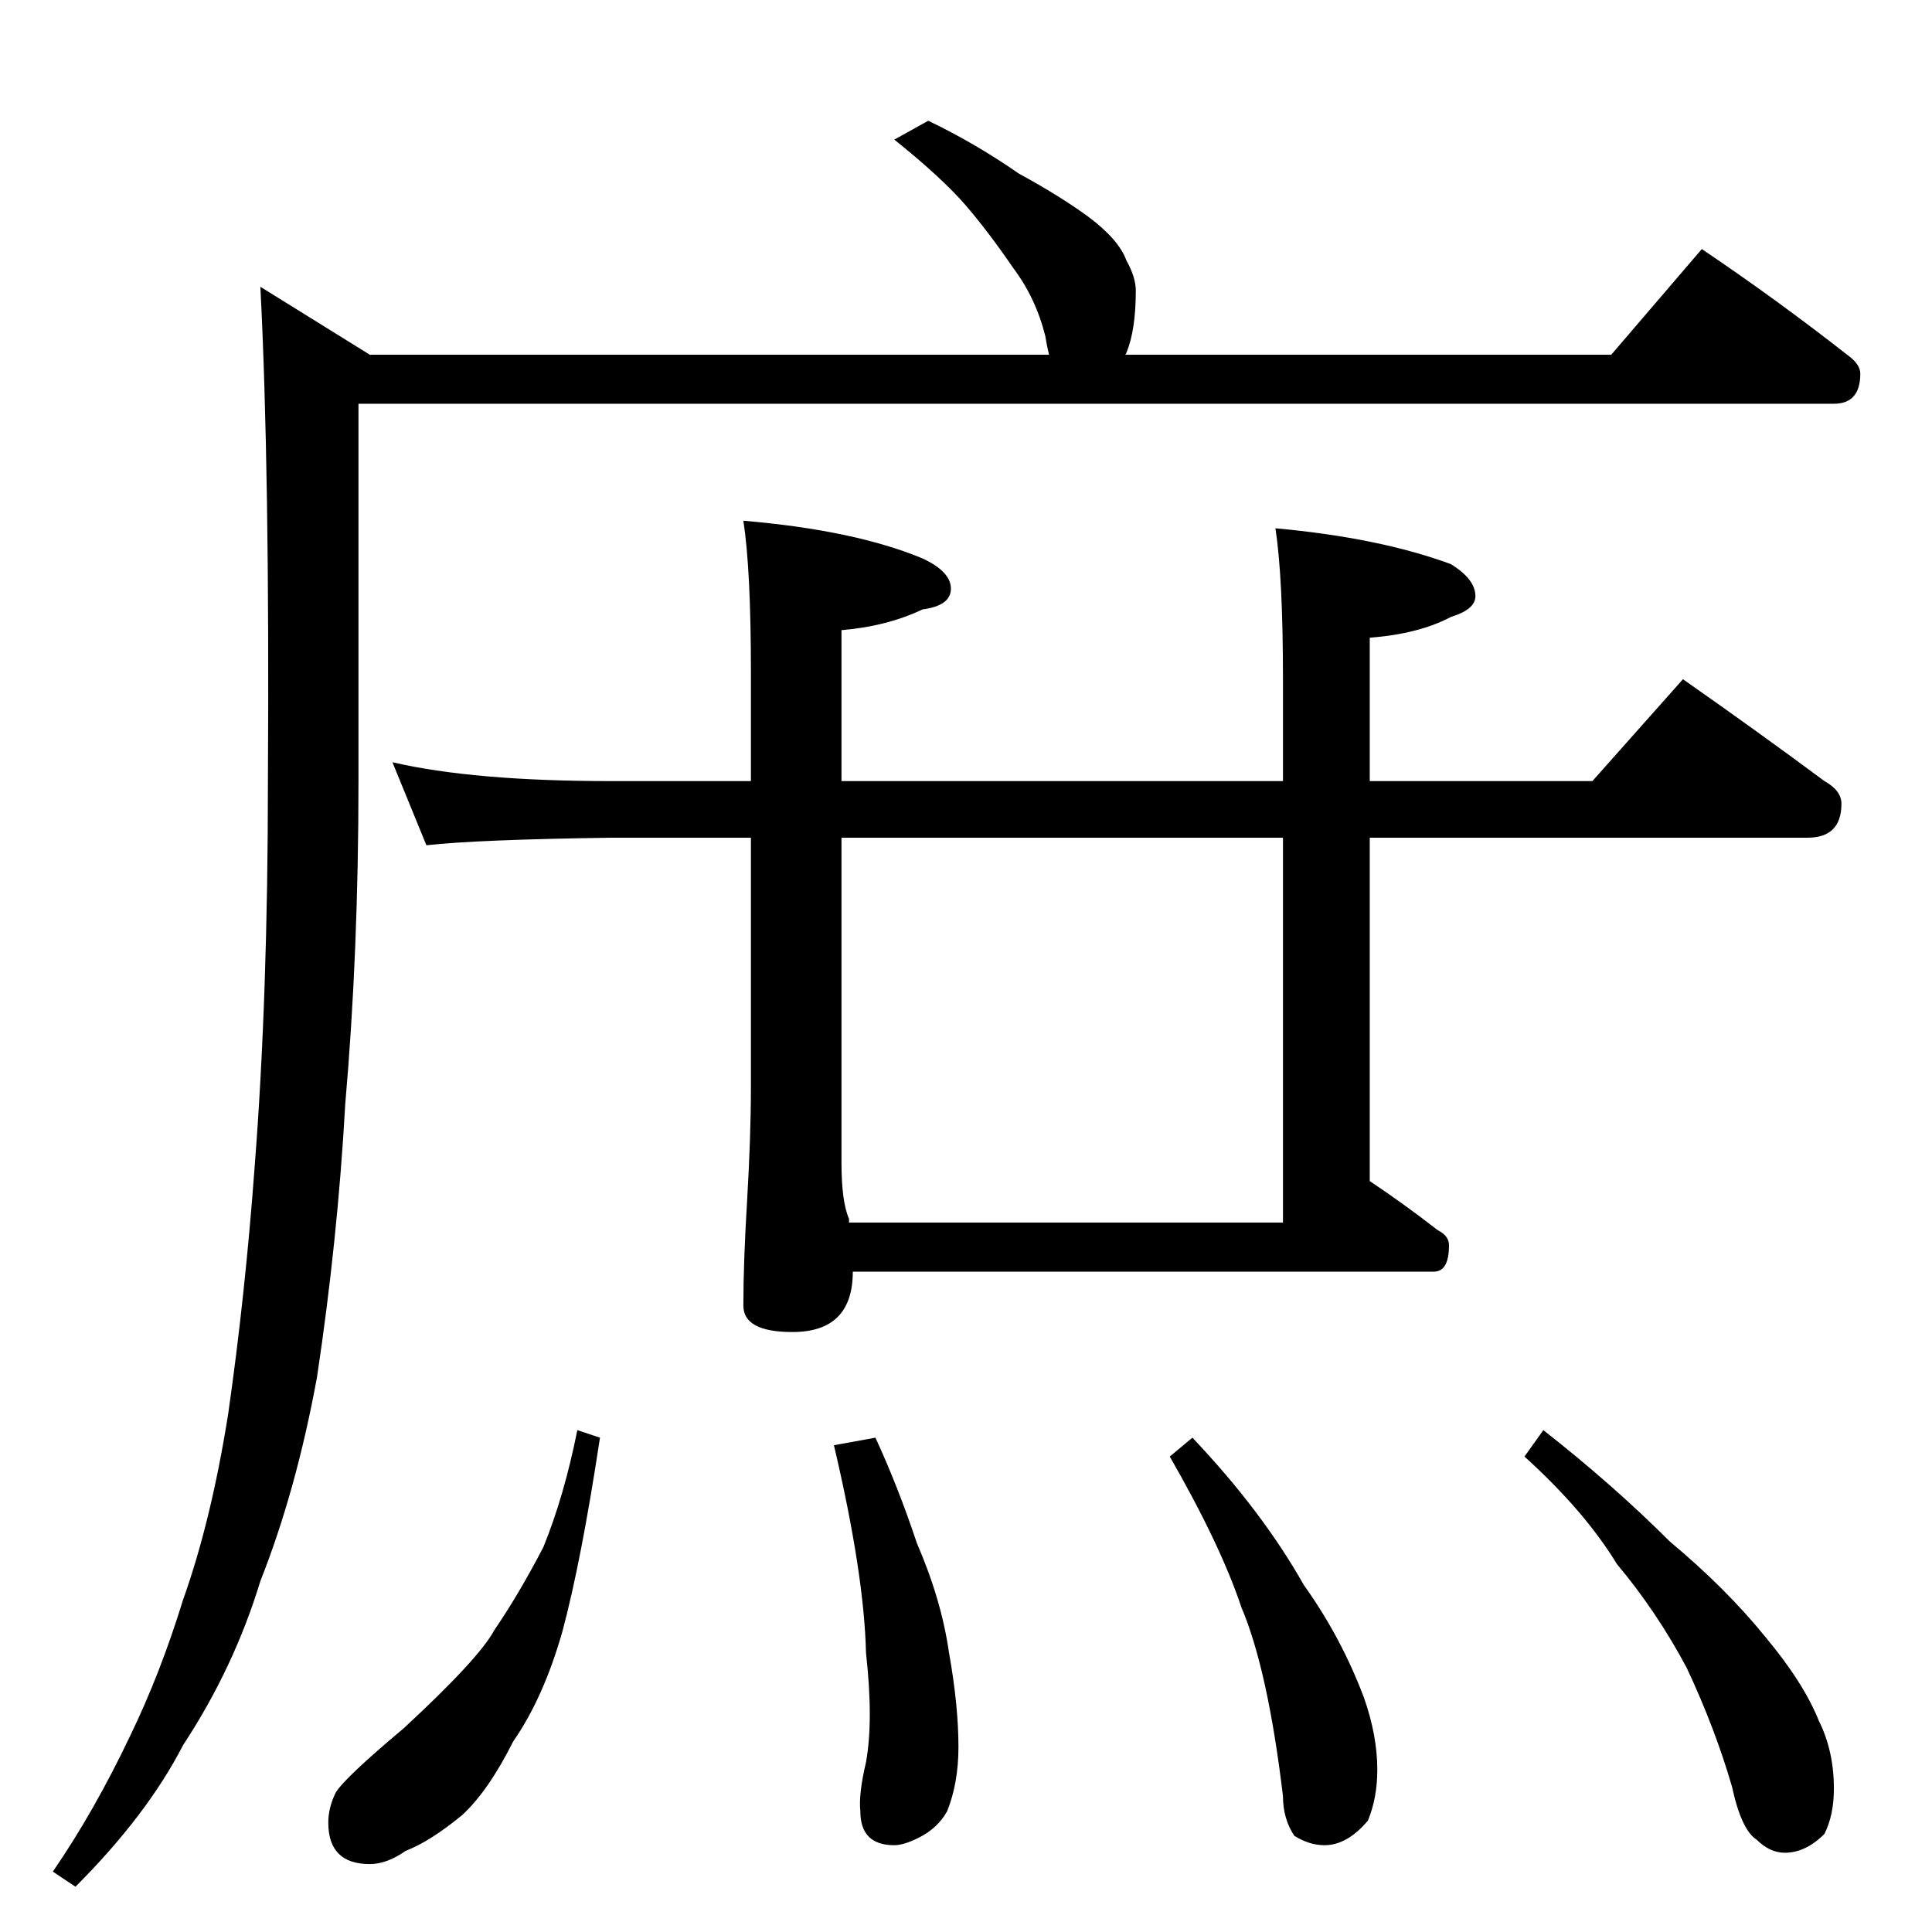 <?xml version="1.0" standalone="no"?>
<!DOCTYPE svg PUBLIC "-//W3C//DTD SVG 1.1//EN" "http://www.w3.org/Graphics/SVG/1.1/DTD/svg11.dtd" >
<svg xmlns="http://www.w3.org/2000/svg" xmlns:xlink="http://www.w3.org/1999/xlink" version="1.1" viewBox="0 -204 1024 1024">
  <g transform="matrix(1 0 0 -1 0 820)">
   <path fill="currentColor"
d="M492 960q25 -12 48 -28q22 -12 37 -23q16 -12 20 -23q5 -9 5 -16q0 -21 -5 -33q-1 -2 -1 -1h258l48 56q40 -27 77 -56q7 -5 7 -10q0 -16 -14 -16h-782v-200q0 -91 -7 -171q-4 -72 -15 -145q-11 -60 -30 -108q-14 -46 -41 -87q-19 -37 -57 -75l-12 8q22 32 41 72
q16 33 28 72q15 42 24 99q9 63 14 131q7 90 7 204q1 165 -4 262l58 -36h360q-1 4 -2 10q-5 20 -17 36q-13 19 -25 33q-13 15 -38 35zM208 620q43 -10 116 -10h74v58q0 54 -4 80q59 -5 95 -20q15 -7 15 -16t-15 -11q-19 -9 -43 -11v-80h234v54q0 54 -4 80q55 -5 93 -19
q13 -8 13 -17q0 -7 -13 -11q-17 -9 -43 -11v-76h118l48 54q40 -28 75 -54q9 -5 9 -12q0 -18 -18 -18h-232v-182q18 -12 36 -26q6 -3 6 -8q0 -14 -8 -14h-308q0 -32 -32 -32q-26 0 -26 14q0 23 2 56q2 34 2 60v132h-74q-71 -1 -98 -4zM450 376h230v204h-234v-172q0 -21 4 -30
v-2zM306 266l12 -4q-10 -66 -20 -103q-10 -35 -26 -58q-13 -26 -27 -39q-17 -14 -30 -19q-10 -7 -19 -7q-22 0 -22 22q0 8 4 16q5 8 36 34q40 37 48 52q13 19 26 44q11 27 18 62zM464 262q12 -26 22 -56q13 -30 17 -58q5 -28 5 -50q0 -19 -6 -34q-5 -9 -15 -14q-8 -4 -13 -4
q-18 0 -18 18q-1 9 3 26q4 22 0 58q-1 42 -17 110zM632 262q37 -39 59 -78q20 -28 32 -60q7 -20 7 -38q0 -15 -5 -27q-11 -13 -23 -13q-8 0 -16 5q-6 9 -6 21q-8 67 -22 100q-11 33 -38 80zM818 266q37 -29 67 -59q30 -25 51 -51q20 -24 28 -44q8 -16 8 -36q0 -14 -5 -24
q-10 -10 -21 -10q-8 0 -15 7q-8 5 -13 28q-9 31 -24 63q-16 30 -37 55q-17 28 -49 57z" />
  </g>

</svg>
